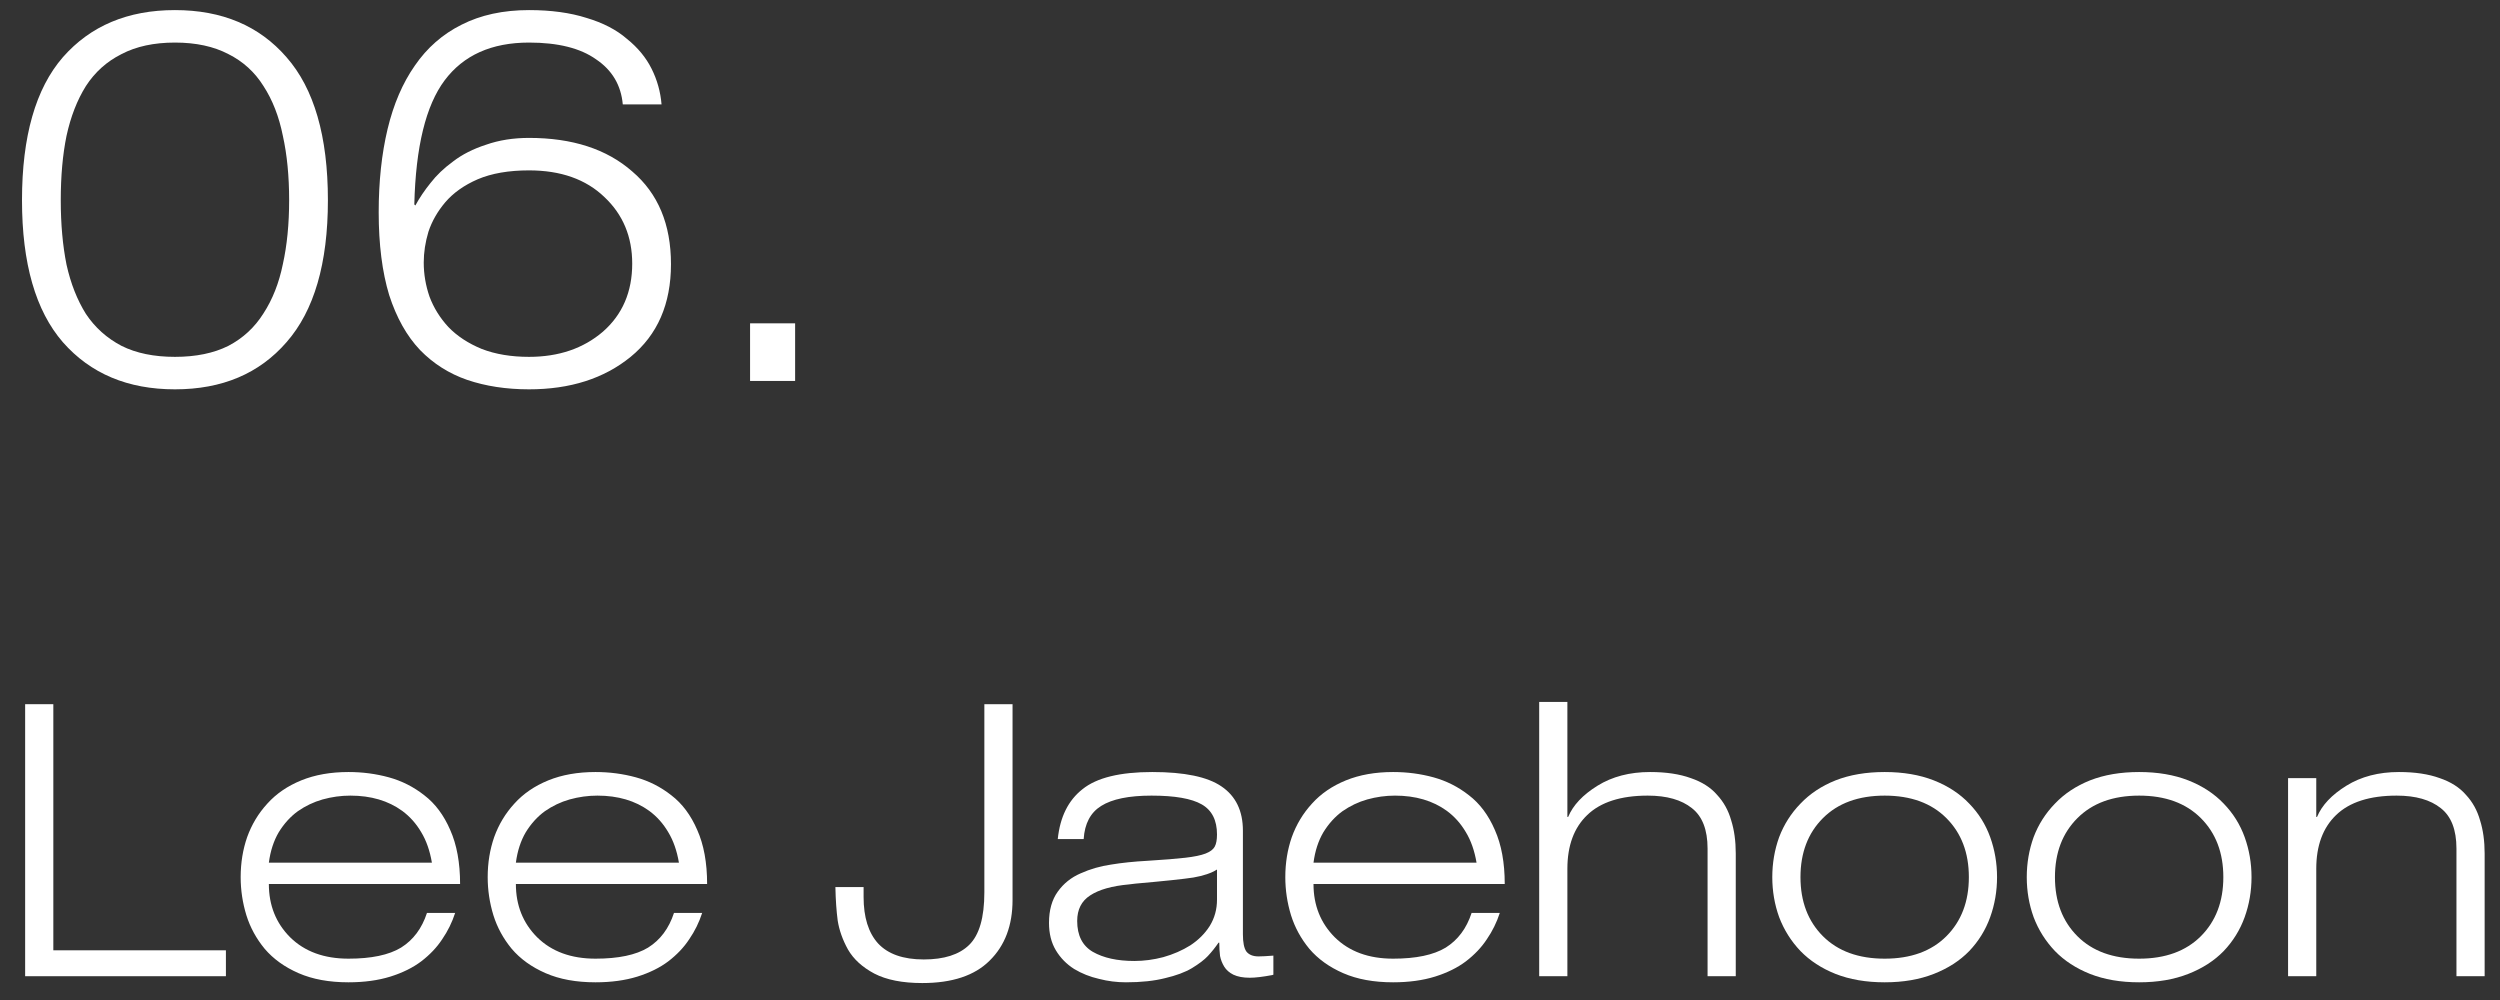 <svg width="105" height="42" viewBox="0 0 105 42" fill="none" xmlns="http://www.w3.org/2000/svg">
<rect x="0" y="0" width="105" height="42" fill="#333333" stroke="none"/>
<path d="M7.348 1.788C8.228 1.788 8.976 1.949 9.592 2.272C10.208 2.58 10.699 3.027 11.066 3.614C11.447 4.2 11.719 4.897 11.88 5.704C12.056 6.496 12.144 7.398 12.144 8.41C12.144 9.407 12.056 10.302 11.88 11.094C11.719 11.886 11.447 12.575 11.066 13.162C10.699 13.748 10.208 14.203 9.592 14.526C8.976 14.834 8.228 14.988 7.348 14.988C6.468 14.988 5.72 14.834 5.104 14.526C4.488 14.203 3.989 13.756 3.608 13.184C3.241 12.597 2.97 11.908 2.794 11.116C2.632 10.309 2.552 9.407 2.552 8.41C2.552 7.398 2.632 6.496 2.794 5.704C2.97 4.897 3.241 4.2 3.608 3.614C3.989 3.027 4.488 2.58 5.104 2.272C5.72 1.949 6.468 1.788 7.348 1.788ZM7.348 0.424C5.368 0.424 3.799 1.084 2.64 2.404C1.496 3.724 0.924 5.726 0.924 8.41C0.924 11.065 1.496 13.052 2.64 14.372C3.799 15.692 5.368 16.352 7.348 16.352C9.328 16.352 10.89 15.692 12.034 14.372C13.193 13.052 13.772 11.065 13.772 8.41C13.772 5.726 13.193 3.724 12.034 2.404C10.89 1.084 9.328 0.424 7.348 0.424Z" fill="white"/>
<path d="M27.785 4.384C27.741 3.856 27.602 3.357 27.367 2.888C27.133 2.418 26.788 2 26.333 1.634C25.893 1.252 25.328 0.959 24.639 0.754C23.95 0.534 23.143 0.424 22.219 0.424C21.134 0.424 20.188 0.629 19.381 1.04C18.589 1.436 17.936 2.008 17.423 2.756C16.91 3.489 16.529 4.376 16.279 5.418C16.03 6.459 15.905 7.625 15.905 8.916C15.905 10.265 16.052 11.424 16.345 12.392C16.653 13.345 17.086 14.115 17.643 14.702C18.201 15.274 18.86 15.692 19.623 15.956C20.401 16.22 21.266 16.352 22.219 16.352C23.95 16.352 25.372 15.897 26.487 14.988C27.616 14.064 28.181 12.766 28.181 11.094C28.181 9.422 27.639 8.124 26.553 7.2C25.483 6.261 24.038 5.792 22.219 5.792C21.559 5.792 20.958 5.887 20.415 6.078C19.872 6.254 19.41 6.488 19.029 6.782C18.648 7.06 18.332 7.361 18.083 7.684C17.834 7.992 17.621 8.307 17.445 8.63L17.401 8.586C17.46 6.166 17.885 4.428 18.677 3.372C19.469 2.316 20.65 1.788 22.219 1.788C23.436 1.788 24.375 2.022 25.035 2.492C25.71 2.946 26.084 3.577 26.157 4.384H27.785ZM17.797 11.028C17.797 10.602 17.863 10.17 17.995 9.73C18.142 9.29 18.377 8.879 18.699 8.498C19.037 8.102 19.491 7.779 20.063 7.53C20.65 7.28 21.369 7.156 22.219 7.156C23.554 7.156 24.61 7.53 25.387 8.278C26.165 9.011 26.553 9.942 26.553 11.072C26.553 12.26 26.142 13.213 25.321 13.932C24.5 14.636 23.466 14.988 22.219 14.988C21.471 14.988 20.811 14.878 20.239 14.658C19.667 14.423 19.198 14.115 18.831 13.734C18.479 13.352 18.215 12.927 18.039 12.458C17.878 11.989 17.797 11.512 17.797 11.028Z" fill="white"/>
<path d="M31.503 16H33.395V13.58H31.503V16Z" fill="white"/>
<path d="M1.056 41.001H9.488V39.913H2.24V29.576H1.056V41.001Z" fill="white"/>
<path d="M11.292 36.233C11.356 35.742 11.495 35.315 11.708 34.953C11.932 34.59 12.199 34.297 12.508 34.072C12.828 33.849 13.175 33.683 13.548 33.577C13.932 33.47 14.321 33.416 14.716 33.416C15.58 33.416 16.305 33.63 16.892 34.056C17.212 34.291 17.479 34.59 17.692 34.953C17.905 35.304 18.055 35.731 18.14 36.233H11.292ZM17.932 38.344C17.719 38.995 17.356 39.48 16.844 39.8C16.332 40.11 15.596 40.264 14.636 40.264C13.612 40.264 12.796 39.966 12.188 39.368C11.591 38.771 11.292 38.025 11.292 37.129H19.324C19.324 36.233 19.185 35.475 18.908 34.856C18.641 34.238 18.279 33.752 17.82 33.401C17.372 33.048 16.876 32.798 16.332 32.648C15.788 32.499 15.223 32.425 14.636 32.425C13.889 32.425 13.228 32.542 12.652 32.776C12.076 33.011 11.601 33.337 11.228 33.752C10.855 34.158 10.572 34.627 10.38 35.16C10.199 35.683 10.108 36.243 10.108 36.84C10.108 37.385 10.188 37.918 10.348 38.441C10.508 38.953 10.764 39.422 11.116 39.849C11.479 40.275 11.953 40.617 12.54 40.873C13.127 41.129 13.825 41.257 14.636 41.257C15.297 41.257 15.884 41.176 16.396 41.017C16.908 40.856 17.34 40.643 17.692 40.377C18.055 40.099 18.348 39.79 18.572 39.449C18.807 39.107 18.988 38.739 19.116 38.344H17.932Z" fill="white"/>
<path d="M21.667 36.233C21.731 35.742 21.87 35.315 22.083 34.953C22.307 34.59 22.574 34.297 22.883 34.072C23.203 33.849 23.55 33.683 23.923 33.577C24.307 33.47 24.696 33.416 25.091 33.416C25.955 33.416 26.68 33.63 27.267 34.056C27.587 34.291 27.854 34.59 28.067 34.953C28.28 35.304 28.43 35.731 28.515 36.233H21.667ZM28.307 38.344C28.094 38.995 27.731 39.48 27.219 39.8C26.707 40.11 25.971 40.264 25.011 40.264C23.987 40.264 23.171 39.966 22.563 39.368C21.966 38.771 21.667 38.025 21.667 37.129H29.699C29.699 36.233 29.56 35.475 29.283 34.856C29.016 34.238 28.654 33.752 28.195 33.401C27.747 33.048 27.251 32.798 26.707 32.648C26.163 32.499 25.598 32.425 25.011 32.425C24.264 32.425 23.603 32.542 23.027 32.776C22.451 33.011 21.976 33.337 21.603 33.752C21.23 34.158 20.947 34.627 20.755 35.16C20.574 35.683 20.483 36.243 20.483 36.84C20.483 37.385 20.563 37.918 20.723 38.441C20.883 38.953 21.139 39.422 21.491 39.849C21.854 40.275 22.328 40.617 22.915 40.873C23.502 41.129 24.2 41.257 25.011 41.257C25.672 41.257 26.259 41.176 26.771 41.017C27.283 40.856 27.715 40.643 28.067 40.377C28.43 40.099 28.723 39.79 28.947 39.449C29.182 39.107 29.363 38.739 29.491 38.344H28.307Z" fill="white"/>
<path d="M36.271 37.257H35.087V37.273C35.098 37.795 35.13 38.259 35.183 38.664C35.247 39.07 35.391 39.475 35.615 39.88C35.85 40.286 36.218 40.622 36.719 40.889C37.231 41.155 37.903 41.288 38.735 41.288C39.994 41.288 40.938 40.974 41.567 40.344C42.207 39.715 42.527 38.867 42.527 37.8V29.576H41.343V37.48C41.343 38.536 41.13 39.273 40.703 39.688C40.287 40.094 39.653 40.297 38.799 40.297C37.935 40.297 37.295 40.072 36.879 39.624C36.474 39.176 36.271 38.526 36.271 37.672V37.257Z" fill="white"/>
<path d="M51.114 37.785C51.114 38.19 51.013 38.558 50.81 38.889C50.607 39.209 50.335 39.48 49.994 39.705C49.653 39.918 49.274 40.083 48.858 40.2C48.453 40.307 48.047 40.361 47.642 40.361C46.927 40.361 46.346 40.233 45.898 39.977C45.461 39.721 45.242 39.288 45.242 38.681C45.242 38.2 45.423 37.843 45.786 37.608C46.159 37.363 46.703 37.209 47.418 37.145L47.69 37.112C48.895 37.006 49.706 36.92 50.122 36.856C50.548 36.782 50.879 36.67 51.114 36.52V37.785ZM45.514 35.24C45.556 34.59 45.802 34.126 46.25 33.849C46.709 33.56 47.413 33.416 48.362 33.416C49.343 33.416 50.047 33.539 50.474 33.785C50.901 34.03 51.114 34.451 51.114 35.048C51.114 35.273 51.082 35.443 51.018 35.56C50.954 35.678 50.826 35.774 50.634 35.849C50.442 35.923 50.159 35.982 49.786 36.025C49.423 36.067 48.895 36.11 48.202 36.153C47.626 36.184 47.114 36.238 46.666 36.312C46.218 36.377 45.791 36.499 45.386 36.681C44.991 36.851 44.671 37.107 44.426 37.449C44.181 37.79 44.058 38.227 44.058 38.761C44.058 39.209 44.154 39.593 44.346 39.913C44.538 40.233 44.794 40.494 45.114 40.697C45.434 40.889 45.781 41.027 46.154 41.112C46.527 41.209 46.906 41.257 47.29 41.257C47.93 41.257 48.479 41.198 48.938 41.081C49.397 40.974 49.77 40.835 50.058 40.664C50.356 40.483 50.581 40.312 50.73 40.153C50.89 39.982 51.039 39.795 51.178 39.593H51.21C51.21 39.795 51.221 39.982 51.242 40.153C51.274 40.312 51.333 40.462 51.418 40.6C51.503 40.739 51.631 40.851 51.802 40.937C51.983 41.022 52.212 41.065 52.49 41.065C52.724 41.065 53.039 41.027 53.434 40.953C53.455 40.942 53.471 40.937 53.482 40.937V40.136C53.205 40.158 52.996 40.169 52.858 40.169C52.623 40.169 52.453 40.099 52.346 39.961C52.25 39.822 52.202 39.582 52.202 39.24V34.889C52.202 34.056 51.903 33.438 51.306 33.032C50.719 32.627 49.748 32.425 48.394 32.425C47.039 32.425 46.063 32.664 45.466 33.145C44.868 33.614 44.522 34.312 44.426 35.24H45.514Z" fill="white"/>
<path d="M55.167 36.233C55.231 35.742 55.37 35.315 55.583 34.953C55.807 34.59 56.074 34.297 56.383 34.072C56.703 33.849 57.05 33.683 57.423 33.577C57.807 33.47 58.196 33.416 58.591 33.416C59.455 33.416 60.18 33.63 60.767 34.056C61.087 34.291 61.354 34.59 61.567 34.953C61.78 35.304 61.93 35.731 62.015 36.233H55.167ZM61.807 38.344C61.594 38.995 61.231 39.48 60.719 39.8C60.207 40.11 59.471 40.264 58.511 40.264C57.487 40.264 56.671 39.966 56.063 39.368C55.466 38.771 55.167 38.025 55.167 37.129H63.199C63.199 36.233 63.06 35.475 62.783 34.856C62.516 34.238 62.154 33.752 61.695 33.401C61.247 33.048 60.751 32.798 60.207 32.648C59.663 32.499 59.098 32.425 58.511 32.425C57.764 32.425 57.103 32.542 56.527 32.776C55.951 33.011 55.476 33.337 55.103 33.752C54.73 34.158 54.447 34.627 54.255 35.16C54.074 35.683 53.983 36.243 53.983 36.84C53.983 37.385 54.063 37.918 54.223 38.441C54.383 38.953 54.639 39.422 54.991 39.849C55.354 40.275 55.828 40.617 56.415 40.873C57.002 41.129 57.7 41.257 58.511 41.257C59.172 41.257 59.759 41.176 60.271 41.017C60.783 40.856 61.215 40.643 61.567 40.377C61.93 40.099 62.223 39.79 62.447 39.449C62.682 39.107 62.863 38.739 62.991 38.344H61.807Z" fill="white"/>
<path d="M64.646 41.001H65.83V36.489C65.83 35.518 66.107 34.766 66.662 34.233C67.227 33.688 68.075 33.416 69.206 33.416C70.006 33.416 70.625 33.593 71.062 33.944C71.499 34.286 71.718 34.851 71.718 35.641V41.001H72.902V35.849C72.902 35.326 72.838 34.862 72.71 34.456C72.593 34.041 72.395 33.683 72.118 33.385C71.851 33.075 71.483 32.84 71.014 32.681C70.545 32.51 69.974 32.425 69.302 32.425C68.449 32.425 67.713 32.617 67.094 33.001C66.475 33.385 66.065 33.822 65.862 34.312H65.83V29.48H64.646V41.001Z" fill="white"/>
<path d="M75.62 36.84C75.62 35.816 75.935 34.99 76.564 34.361C77.194 33.731 78.058 33.416 79.156 33.416C80.255 33.416 81.119 33.731 81.748 34.361C82.377 34.99 82.692 35.816 82.692 36.84C82.692 37.864 82.377 38.691 81.748 39.321C81.119 39.95 80.255 40.264 79.156 40.264C78.058 40.264 77.194 39.95 76.564 39.321C75.935 38.691 75.62 37.864 75.62 36.84ZM74.436 36.84C74.436 37.427 74.532 37.987 74.724 38.52C74.927 39.054 75.225 39.529 75.62 39.944C76.015 40.35 76.505 40.67 77.092 40.904C77.689 41.139 78.377 41.257 79.156 41.257C79.935 41.257 80.623 41.139 81.22 40.904C81.817 40.67 82.314 40.35 82.708 39.944C83.103 39.529 83.396 39.054 83.588 38.52C83.78 37.987 83.876 37.427 83.876 36.84C83.876 36.254 83.78 35.694 83.588 35.16C83.396 34.627 83.103 34.158 82.708 33.752C82.314 33.337 81.817 33.011 81.22 32.776C80.623 32.542 79.935 32.425 79.156 32.425C78.377 32.425 77.689 32.542 77.092 32.776C76.505 33.011 76.015 33.337 75.62 33.752C75.225 34.158 74.927 34.627 74.724 35.16C74.532 35.694 74.436 36.254 74.436 36.84Z" fill="white"/>
<path d="M86.308 36.84C86.308 35.816 86.622 34.99 87.252 34.361C87.881 33.731 88.745 33.416 89.844 33.416C90.942 33.416 91.806 33.731 92.436 34.361C93.065 34.99 93.38 35.816 93.38 36.84C93.38 37.864 93.065 38.691 92.436 39.321C91.806 39.95 90.942 40.264 89.844 40.264C88.745 40.264 87.881 39.95 87.252 39.321C86.622 38.691 86.308 37.864 86.308 36.84ZM85.124 36.84C85.124 37.427 85.22 37.987 85.412 38.52C85.614 39.054 85.913 39.529 86.308 39.944C86.702 40.35 87.193 40.67 87.78 40.904C88.377 41.139 89.065 41.257 89.844 41.257C90.622 41.257 91.31 41.139 91.908 40.904C92.505 40.67 93.001 40.35 93.396 39.944C93.79 39.529 94.084 39.054 94.276 38.52C94.468 37.987 94.564 37.427 94.564 36.84C94.564 36.254 94.468 35.694 94.276 35.16C94.084 34.627 93.79 34.158 93.396 33.752C93.001 33.337 92.505 33.011 91.908 32.776C91.31 32.542 90.622 32.425 89.844 32.425C89.065 32.425 88.377 32.542 87.78 32.776C87.193 33.011 86.702 33.337 86.308 33.752C85.913 34.158 85.614 34.627 85.412 35.16C85.22 35.694 85.124 36.254 85.124 36.84Z" fill="white"/>
<path d="M103.171 41.001H104.355V35.849C104.355 35.326 104.291 34.862 104.163 34.456C104.046 34.041 103.849 33.683 103.571 33.385C103.304 33.075 102.936 32.84 102.467 32.681C101.998 32.51 101.427 32.425 100.755 32.425C99.902 32.425 99.166 32.617 98.547 33.001C97.928 33.385 97.518 33.822 97.315 34.312H97.283V32.681H96.099V41.001H97.283V36.489C97.283 35.518 97.561 34.766 98.115 34.233C98.68 33.688 99.528 33.416 100.659 33.416C101.459 33.416 102.078 33.593 102.515 33.944C102.952 34.286 103.171 34.851 103.171 35.641V41.001Z" fill="white"/>
</svg>

